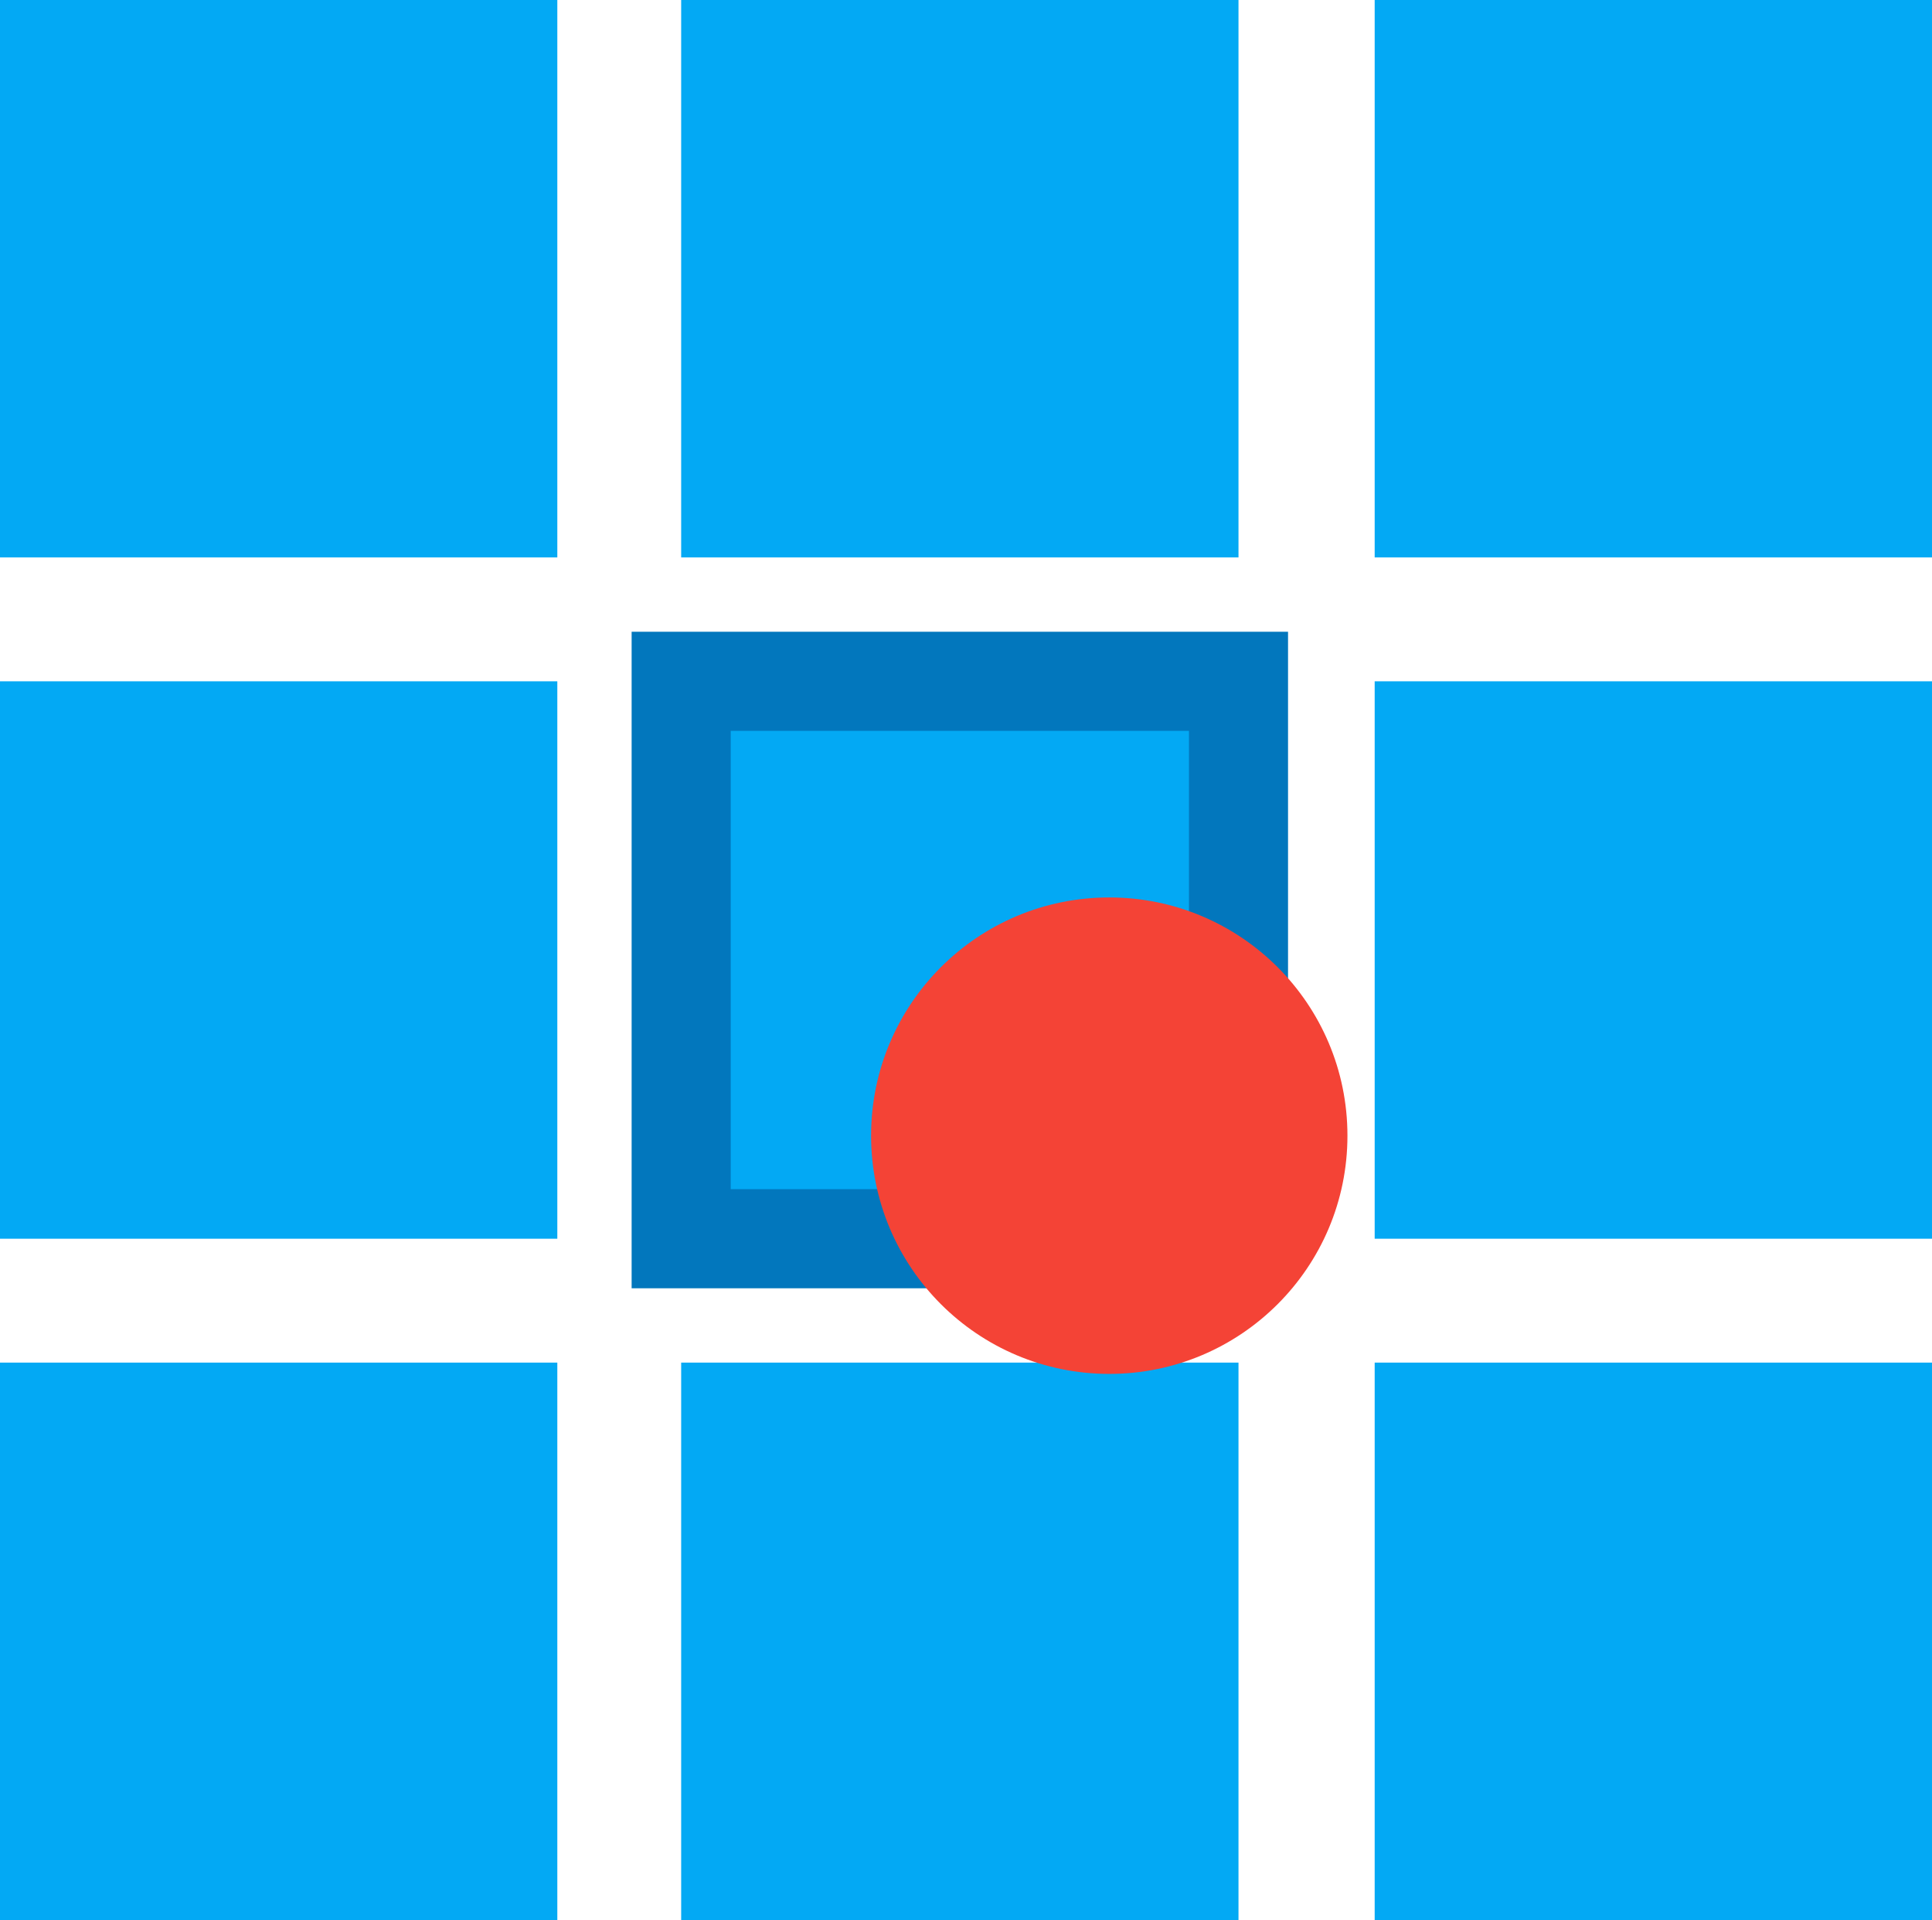 <svg xmlns="http://www.w3.org/2000/svg" xmlns:svg="http://www.w3.org/2000/svg" id="svg11844" width="155.996" height="155" version="1.1"><g id="g11850" transform="translate(-497.102,-1451.365)"><rect id="rect3317-5" width="45" height="45" x="497.102" y="1506.365" style="fill:#03a9f4;fill-opacity:1;stroke:none"/><rect id="rect3317-5-7" width="45" height="45" x="552.102" y="1506.365" style="fill:#03a9f4;fill-opacity:1;stroke:#0277bd;stroke-width:8;stroke-miterlimit:4;stroke-dasharray:none;stroke-opacity:1"/><rect id="rect3317-5-1" width="45" height="45" x="608.098" y="1506.365" style="fill:#03a9f4;fill-opacity:1;stroke:none"/><rect id="rect3317-5-5" width="45" height="45" x="497.102" y="1451.365" style="fill:#03a9f4;fill-opacity:1;stroke:none"/><rect id="rect3317-5-7-2" width="45" height="45" x="552.102" y="1451.365" style="fill:#03a9f4;fill-opacity:1;stroke:none"/><rect id="rect3317-5-1-7" width="45" height="45" x="608.098" y="1451.365" style="fill:#03a9f4;fill-opacity:1;stroke:none"/><rect id="rect3317-5-5-1" width="45" height="45" x="497.102" y="1561.365" style="fill:#03a9f4;fill-opacity:1;stroke:none"/><rect id="rect3317-5-7-2-6" width="45" height="45" x="552.102" y="1561.365" style="fill:#03a9f4;fill-opacity:1;stroke:none"/><rect id="rect3317-5-1-7-8" width="45" height="45" x="608.098" y="1561.365" style="fill:#03a9f4;fill-opacity:1;stroke:none"/><circle style="fill:#f44336;fill-opacity:1;stroke:none;stroke-width:34.026" id="path366" cx="586.668" cy="1543.046" r="19.231"/></g></svg>